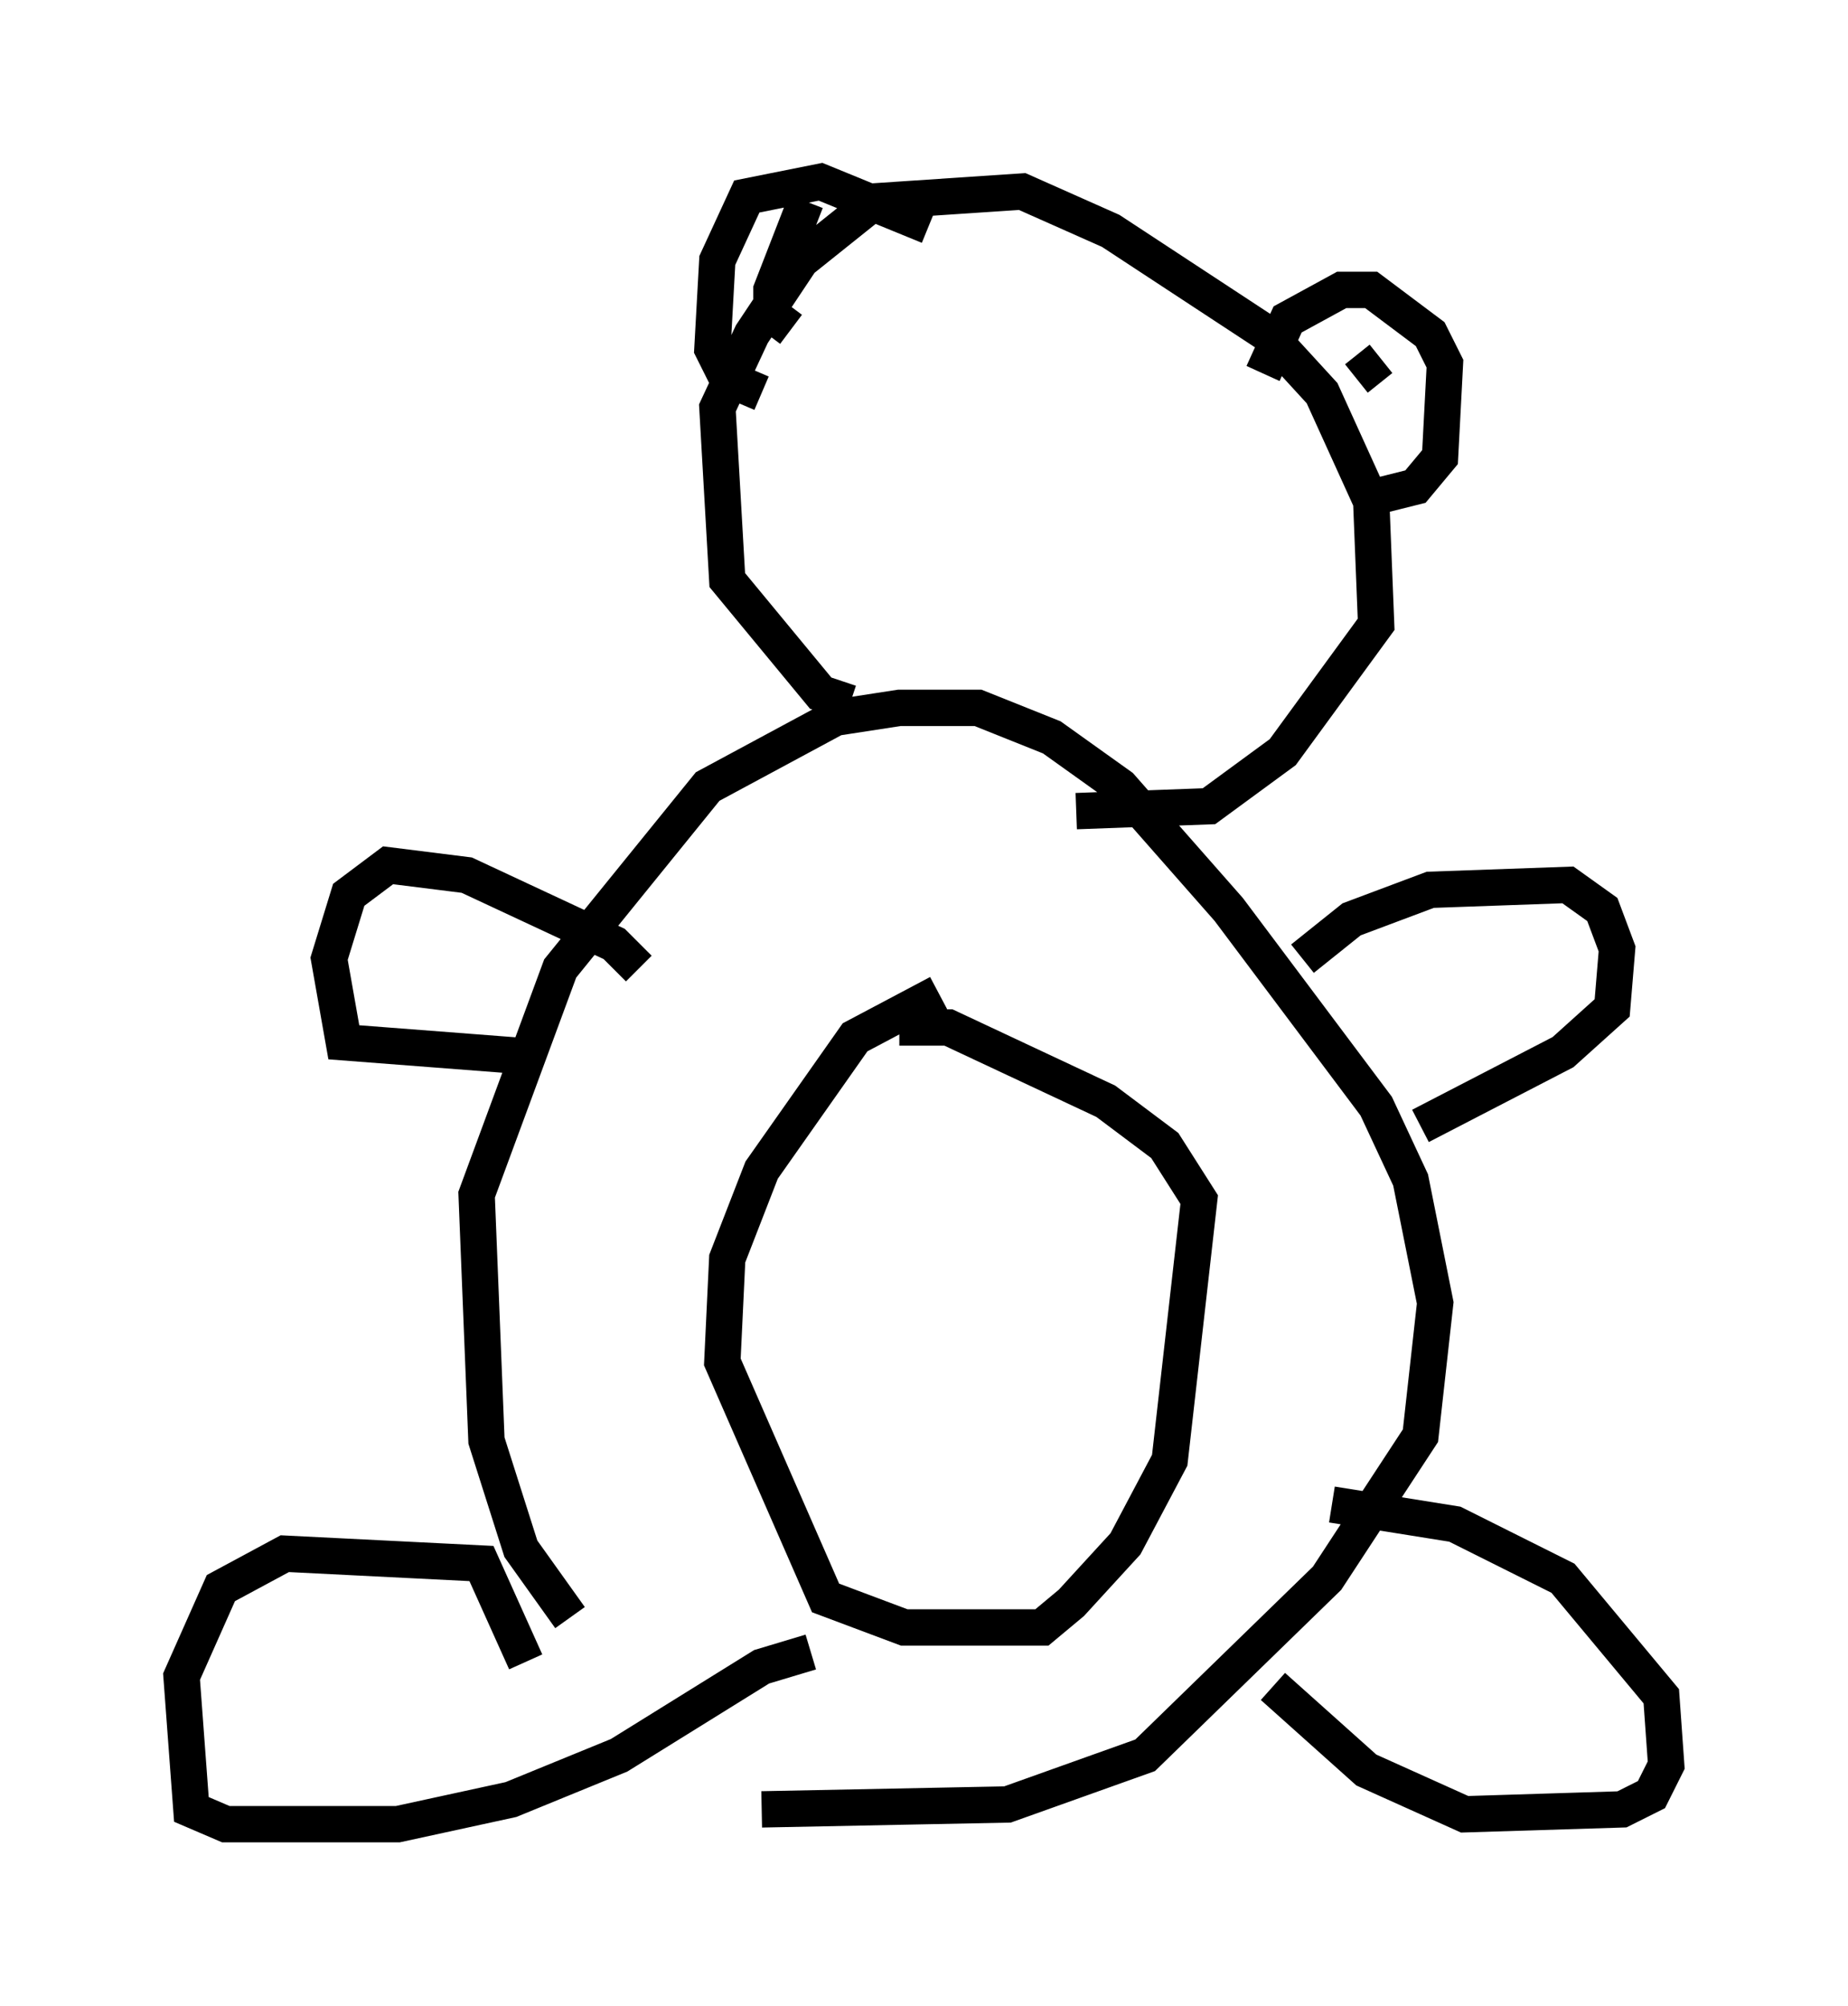 <?xml version="1.0" encoding="utf-8" ?>
<svg baseProfile="full" height="55.196" version="1.1" width="50.866" xmlns="http://www.w3.org/2000/svg" xmlns:ev="http://www.w3.org/2001/xml-events" xmlns:xlink="http://www.w3.org/1999/xlink"><defs /><rect fill="white" height="55.196" width="50.866" x="0" y="0" /><path d="M18.938, 47.354 m-3.248, -2.842 l-1.353, -1.894 -0.947, -2.977 l-0.271, -6.766 2.3, -6.225 l4.059, -5.007 3.518, -1.894 l1.759, -0.271 2.165, 0.0 l2.03, 0.812 1.894, 1.353 l2.977, 3.383 4.059, 5.413 l0.947, 2.03 0.677, 3.383 l-0.406, 3.654 -2.571, 3.924 l-5.007, 4.871 -3.789, 1.353 l-6.766, 0.135 m-6.495, -4.059 l-1.218, -2.706 -5.413, -0.271 l-1.759, 0.947 -1.083, 2.436 l0.271, 3.654 0.947, 0.406 l4.736, 0.0 3.112, -0.677 l2.977, -1.218 3.924, -2.436 l1.353, -0.406 m14.344, -4.059 l3.383, 0.541 2.977, 1.488 l2.706, 3.248 0.135, 1.894 l-0.406, 0.812 -0.812, 0.406 l-4.33, 0.135 -2.706, -1.218 l-2.571, -2.3 m-9.202, -19.08 l-2.3, 1.218 -2.571, 3.654 l-0.947, 2.436 -0.135, 2.842 l2.842, 6.495 2.165, 0.812 l3.789, 0.0 0.812, -0.677 l1.488, -1.624 1.218, -2.3 l0.812, -7.172 -0.947, -1.488 l-1.624, -1.218 -4.33, -2.03 l-1.353, 0.0 m11.096, -1.894 l1.353, -1.083 2.165, -0.812 l3.789, -0.135 0.947, 0.677 l0.406, 1.083 -0.135, 1.624 l-1.353, 1.218 -3.924, 2.03 m-21.515, -4.33 l-0.677, -0.677 -4.059, -1.894 l-2.165, -0.271 -1.083, 0.812 l-0.541, 1.759 0.406, 2.3 l5.277, 0.406 m8.66, -9.743 l-0.812, -0.271 -2.571, -3.112 l-0.271, -4.736 0.947, -2.03 l1.353, -2.03 2.03, -1.624 l4.059, -0.271 2.436, 1.083 l4.33, 2.842 1.488, 1.624 l1.353, 2.977 0.135, 3.383 l-2.571, 3.518 -2.03, 1.488 l-3.654, 0.135 m5.142, -12.043 l0.677, -1.488 1.488, -0.812 l0.812, 0.0 1.624, 1.218 l0.406, 0.812 -0.135, 2.571 l-0.677, 0.812 -1.083, 0.271 m-12.314, -7.442 l-2.977, -1.218 -2.03, 0.406 l-0.812, 1.759 -0.135, 2.436 l0.406, 0.812 0.947, 0.406 m1.218, -5.277 l-0.947, 2.436 0.0, 0.677 l0.541, 0.406 m15.561, 1.353 l0.677, -0.541 " fill="none" stroke="black" stroke-width="1" /></svg>
